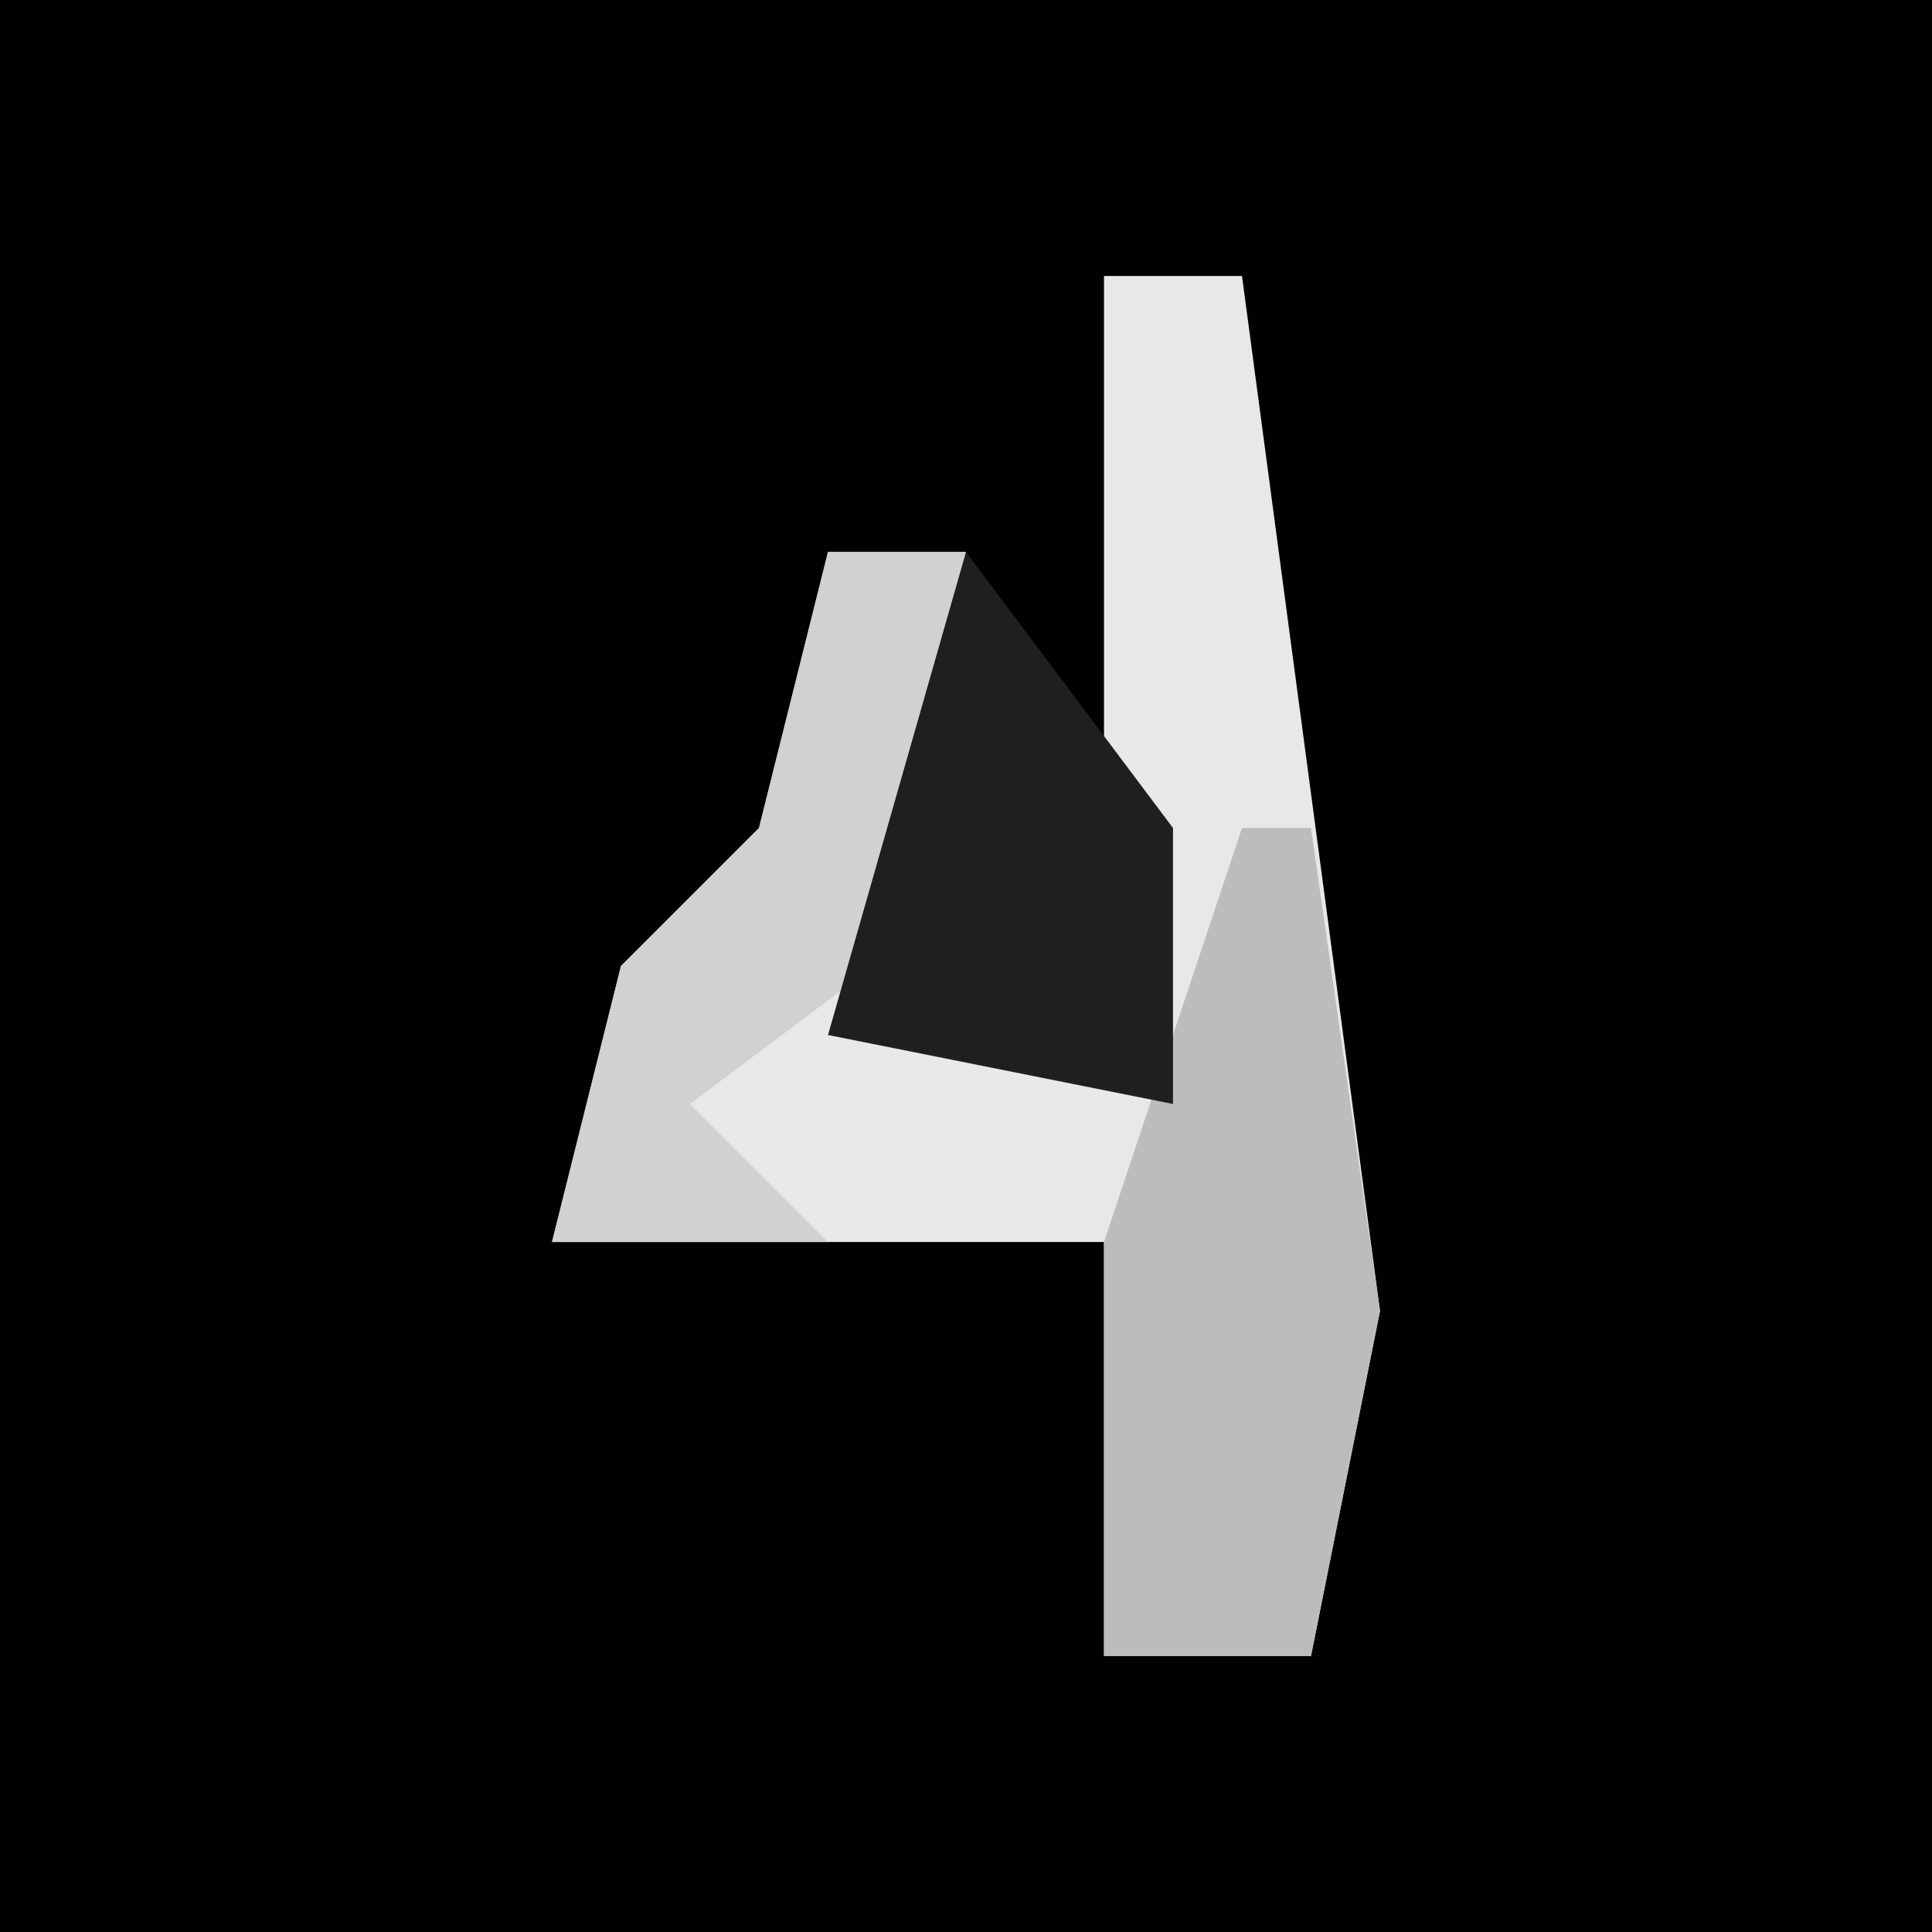 <?xml version="1.0" encoding="UTF-8"?>
<svg version="1.1" xmlns="http://www.w3.org/2000/svg" width="28" height="28">
<path d="M0,0 L28,0 L28,28 L0,28 Z " fill="#010101" transform="translate(0,0)"/>
<path d="M0,0 L2,0 L4,15 L3,20 L0,20 L0,14 L-8,14 L-7,10 L-5,8 L-4,4 L-2,4 L-2,9 L-3,11 L1,12 L0,8 Z " fill="#E8E8E8" transform="translate(16,4)"/>
<path d="M0,0 L1,0 L2,7 L1,12 L-2,12 L-2,6 Z " fill="#BCBCBC" transform="translate(18,12)"/>
<path d="M0,0 L2,0 L2,5 L-2,8 L0,10 L-4,10 L-3,6 L-1,4 Z " fill="#D1D1D1" transform="translate(12,8)"/>
<path d="M0,0 L3,4 L3,8 L-2,7 Z " fill="#1F1F1F" transform="translate(14,8)"/>
</svg>
